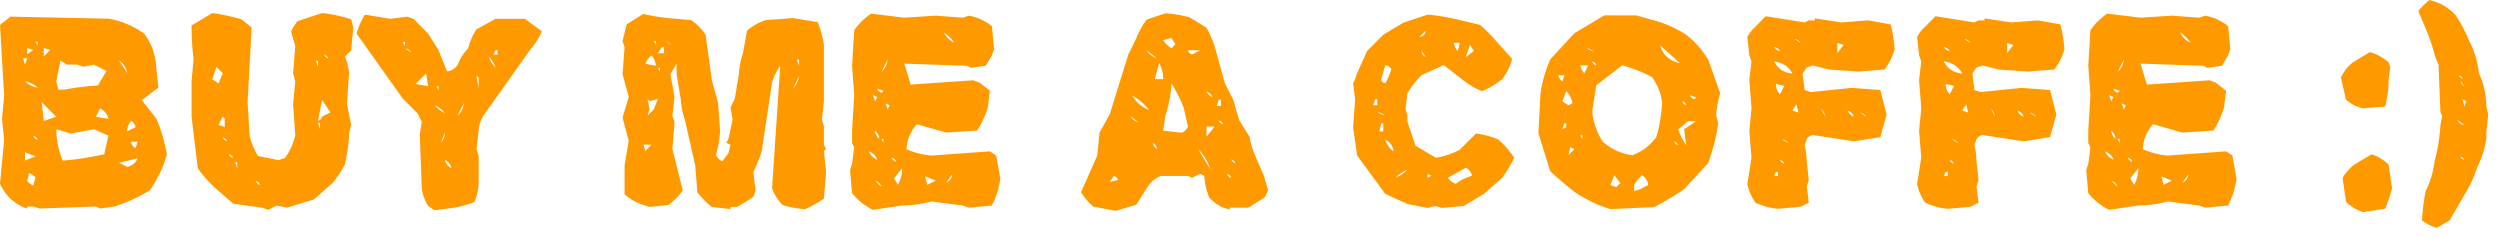 <svg width="136pt" height="13pt" viewBox="0 0 136 13" xmlns="http://www.w3.org/2000/svg"><g id="fontsvg1672081049847" stroke-linecap="round" fill-rule="evenodd" fill="#ff9900"><path d="M 34.094 1.32 L 35 0.758 Q 35.594 0.906 36.352 0.984 L 37.594 1.094 A 2.603 2.603 0 0 1 38.134 1.567 A 3.291 3.291 0 0 1 38.383 1.891 L 38.727 4.367 L 39.063 5.609 L 39.172 7.078 A 5.397 5.397 0 0 1 39.016 8.172 A 6.213 6.213 0 0 1 38.945 8.437 A 0.734 0.734 0 0 0 39.258 8.757 A 0.913 0.913 0 0 0 39.289 8.773 L 39.633 8.328 L 39.742 7.875 L 39.516 7.766 L 39.633 7.531 L 39.852 6.516 L 39.742 5.836 L 39.969 5.391 L 40.195 4.031 A 4.329 4.329 0 0 1 40.312 3.261 A 5.19 5.19 0 0 1 40.414 2.898 L 40.641 1.664 A 2.846 2.846 0 0 1 41.628 1.106 A 3.251 3.251 0 0 1 41.664 1.094 L 43.133 0.984 L 44.484 1.203 A 5.406 5.406 0 0 1 44.82 2.453 L 44.82 5.5 L 44.711 6.516 L 44.82 6.859 L 44.82 7.875 L 44.938 8.102 L 44.82 8.211 L 44.938 9.344 L 44.82 10.813 A 7.083 7.083 0 0 1 44.348 11.098 A 9.543 9.543 0 0 1 43.805 11.375 A 4.43 4.43 0 0 1 42.969 11.258 A 5.372 5.372 0 0 1 42.57 11.148 Q 42.195 10.773 42 10.242 L 42.445 3.578 A 2.836 2.836 0 0 0 42.133 4.126 A 3.558 3.558 0 0 0 42 4.484 L 41.438 8.211 A 6.046 6.046 0 0 1 41.217 8.835 A 7.786 7.786 0 0 1 40.984 9.344 L 41.102 10.359 L 40.984 10.703 Q 40.608 10.98 40.094 11.249 A 9.77 9.77 0 0 1 40.078 11.258 L 39.742 11.258 L 39.742 11.375 L 38.727 11.258 A 4.358 4.358 0 0 1 38.224 10.799 A 5.375 5.375 0 0 1 37.938 10.469 L 37.82 9 L 37.258 6.516 A 4.014 4.014 0 0 1 37.051 5.613 A 4.599 4.599 0 0 1 37.031 5.391 L 36.805 4.031 L 36.805 3.469 L 36.469 4.031 L 36.695 5.273 L 36.578 6.297 L 36.695 6.633 L 36.578 8.102 L 37.141 10.359 A 2.74 2.74 0 0 1 36.697 10.873 A 3.496 3.496 0 0 1 36.352 11.148 L 35.336 11.258 L 35 11.148 A 2.655 2.655 0 0 1 34.422 10.891 A 3.6 3.6 0 0 1 33.977 10.578 L 33.977 9 L 34.203 7.648 L 33.867 6.406 L 34.203 5.273 L 33.867 4.031 L 33.977 2.563 L 33.867 2.227 L 34.094 1.32 Z M 47.383 0.742 L 49.195 0.961 L 50.898 0.852 L 52.375 0.961 L 52.719 0.852 A 2.832 2.832 0 0 1 53.925 1.394 A 3.3 3.3 0 0 1 53.961 1.422 L 54.078 2.672 L 53.961 3.008 L 53.625 3.578 L 52.828 3.688 L 52.602 3.578 L 49.195 3.461 L 49.539 4.602 L 52.945 4.367 L 53.281 4.492 L 53.852 4.938 L 53.734 5.852 Q 53.547 6.477 53.164 7.102 L 51.469 7.211 L 49.875 6.758 A 2.146 2.146 0 0 0 49.339 7.894 A 2.746 2.746 0 0 0 49.313 8.117 A 4.211 4.211 0 0 0 50.672 8.461 L 53.852 8.234 L 54.195 8.461 L 54.414 9.711 Q 54.336 10.43 53.961 11.18 L 52.719 11.297 L 52.375 11.18 L 50.672 10.961 Q 49.914 11.164 49.078 11.18 L 47.492 11.414 A 3.104 3.104 0 0 1 46.594 10.776 A 3.794 3.794 0 0 1 46.352 10.508 L 46.242 9.258 L 46.352 8.914 L 46.469 8.008 L 46.352 7.781 L 46.352 7.102 L 46.469 5.172 L 46.352 3.578 L 46.469 1.648 A 3.099 3.099 0 0 1 46.919 1.119 A 4.178 4.178 0 0 1 47.383 0.742 Z M 114.633 0.742 L 116.445 0.961 L 118.148 0.852 L 119.625 0.961 L 119.969 0.852 A 2.832 2.832 0 0 1 121.175 1.394 A 3.3 3.3 0 0 1 121.211 1.422 L 121.328 2.672 L 121.211 3.008 L 120.875 3.578 L 120.078 3.688 L 119.852 3.578 L 116.445 3.461 L 116.789 4.602 L 120.195 4.367 L 120.531 4.492 L 121.102 4.938 L 120.984 5.852 Q 120.797 6.477 120.414 7.102 L 118.719 7.211 L 117.125 6.758 A 2.146 2.146 0 0 0 116.589 7.894 A 2.746 2.746 0 0 0 116.563 8.117 A 4.211 4.211 0 0 0 117.922 8.461 L 121.102 8.234 L 121.445 8.461 L 121.664 9.711 Q 121.586 10.43 121.211 11.18 L 119.969 11.297 L 119.625 11.18 L 117.922 10.961 Q 117.164 11.164 116.328 11.18 L 114.742 11.414 A 3.104 3.104 0 0 1 113.844 10.776 A 3.794 3.794 0 0 1 113.602 10.508 L 113.492 9.258 L 113.602 8.914 L 113.719 8.008 L 113.602 7.781 L 113.602 7.102 L 113.719 5.172 L 113.602 3.578 L 113.719 1.648 A 3.099 3.099 0 0 1 114.169 1.119 A 4.178 4.178 0 0 1 114.633 0.742 Z M 10.422 1.383 L 11.547 0.711 Q 12.266 0.805 13.125 1.047 L 13.688 1.492 L 13.469 5.555 L 13.578 7.359 Q 13.688 7.898 14.031 8.484 L 15.156 8.711 L 15.5 8.594 A 2.817 2.817 0 0 0 15.866 7.961 A 3.868 3.868 0 0 0 16.063 7.359 L 15.945 5.664 L 16.063 4.43 L 15.945 3.977 L 16.063 2.516 L 15.836 1.719 L 15.945 1.492 L 16.172 1.156 L 17.523 0.711 A 6.855 6.855 0 0 1 18.372 0.849 A 9.016 9.016 0 0 1 19.102 1.047 L 19.219 1.492 L 19.102 2.742 L 18.766 3.078 Q 18.925 3.449 18.988 3.944 A 4.569 4.569 0 0 1 18.992 3.977 L 18.875 5.664 L 19.102 6.797 L 18.992 7.242 A 8.073 8.073 0 0 1 18.901 8.218 A 10.194 10.194 0 0 1 18.766 8.93 A 5.588 5.588 0 0 1 18.094 9.953 L 17.07 10.852 L 15.609 11.297 L 15.047 11.18 L 14.594 11.414 L 14.25 11.297 L 12.68 11.078 L 11.656 10.18 A 6.838 6.838 0 0 1 11.058 9.542 A 8.27 8.27 0 0 1 10.758 9.156 L 10.422 6.344 L 10.422 4.43 L 10.531 3.188 Q 10.429 2.442 10.422 1.512 A 18.198 18.198 0 0 1 10.422 1.383 Z M 95.281 1.664 L 96.055 0.883 L 98.172 1.219 L 98.398 1.109 L 98.727 1.109 L 98.727 1 L 100.18 1.219 L 101.625 1.109 L 102.852 1.328 Q 103.008 1.906 103.07 2.664 A 3.08 3.08 0 0 1 102.516 3.781 L 101.07 3.891 L 99.508 3.781 L 98.617 3.563 L 98.289 3.672 L 98.063 4 L 98.172 4.898 L 98.508 5.008 L 100.734 4.781 L 102.289 4.898 L 102.633 6.234 L 102.289 7.461 L 100.852 7.688 L 98.617 7.344 Q 98.398 7.391 98.289 7.57 L 98.172 7.906 Q 98.259 8.229 98.283 8.655 A 5.578 5.578 0 0 1 98.289 8.797 L 98.398 9.797 L 98.289 10.133 L 98.398 11.031 L 97.945 11.25 L 96.727 11.359 Q 96.209 11.323 95.606 11.076 A 5.383 5.383 0 0 1 95.5 11.031 A 2.762 2.762 0 0 1 95.148 10.341 A 3.384 3.384 0 0 1 95.055 10.023 L 95.281 8.57 L 95.164 7.125 L 95.281 5.898 L 95.164 4.344 L 95.281 3.336 L 95.164 3 L 95.055 2 L 95.281 1.664 Z M 104.516 1.664 L 105.289 0.883 L 107.406 1.219 L 107.633 1.109 L 107.961 1.109 L 107.961 1 L 109.414 1.219 L 110.859 1.109 L 112.086 1.328 Q 112.242 1.906 112.305 2.664 A 3.08 3.08 0 0 1 111.75 3.781 L 110.305 3.891 L 108.742 3.781 L 107.852 3.563 L 107.523 3.672 L 107.297 4 L 107.406 4.898 L 107.742 5.008 L 109.969 4.781 L 111.523 4.898 L 111.867 6.234 L 111.523 7.461 L 110.086 7.688 L 107.852 7.344 Q 107.633 7.391 107.523 7.57 L 107.406 7.906 Q 107.494 8.229 107.517 8.655 A 5.578 5.578 0 0 1 107.523 8.797 L 107.633 9.797 L 107.523 10.133 L 107.633 11.031 L 107.18 11.25 L 105.961 11.359 Q 105.444 11.323 104.841 11.076 A 5.383 5.383 0 0 1 104.734 11.031 A 2.762 2.762 0 0 1 104.383 10.341 A 3.384 3.384 0 0 1 104.289 10.023 L 104.516 8.57 L 104.398 7.125 L 104.516 5.898 L 104.398 4.344 L 104.516 3.336 L 104.398 3 L 104.289 2 L 104.516 1.664 Z M 76.344 1.234 L 77.656 0.797 Q 78.313 0.844 79.086 1.016 L 80.508 1.352 A 6.158 6.158 0 0 1 80.997 1.802 A 8.046 8.046 0 0 1 81.383 2.227 L 82.258 3.203 A 2.726 2.726 0 0 1 81.975 3.914 A 3.505 3.505 0 0 1 81.719 4.305 A 4.438 4.438 0 0 1 80.852 4.857 A 5.129 5.129 0 0 1 80.625 4.961 Q 80.063 4.742 79.523 4.305 L 78.539 3.539 L 77.336 4.086 A 4.993 4.993 0 0 0 76.584 5.036 A 5.526 5.526 0 0 0 76.563 5.07 L 76.461 5.945 L 76.563 6.273 L 76.563 6.609 L 77 7.922 L 78.102 8.578 A 3.861 3.861 0 0 0 79.292 8.204 A 4.42 4.42 0 0 0 79.414 8.141 L 80.289 7.266 Q 80.883 7.328 81.5 7.586 A 4.413 4.413 0 0 1 81.99 8.076 A 5.885 5.885 0 0 1 82.375 8.578 Q 82.125 9.102 81.719 9.672 L 80.727 10.547 L 79.633 11.203 L 78.43 11.313 L 78.102 11.203 L 77.656 11.313 L 76.563 11.094 L 75.359 10.547 L 73.828 8.461 L 73.609 6.93 L 73.719 5.398 L 73.609 4.523 L 73.719 4.305 L 73.828 3.977 L 74.375 2.766 L 75.25 1.891 L 76.344 1.234 Z M 19.852 0.797 L 21.227 1.023 L 22.148 0.906 L 22.492 1.023 L 23.289 1.828 L 23.859 2.734 L 24.32 3.883 A 0.787 0.787 0 0 0 24.84 3.603 A 1.075 1.075 0 0 0 24.891 3.539 A 2.602 2.602 0 0 1 25.251 2.885 A 3.211 3.211 0 0 1 25.469 2.625 A 3.343 3.343 0 0 1 25.902 1.625 A 3.756 3.756 0 0 1 25.922 1.594 L 26.953 1.023 L 28.555 1.023 L 29.477 1.703 A 3.296 3.296 0 0 1 28.969 2.542 A 3.751 3.751 0 0 1 28.898 2.625 L 26.383 6.172 A 1.655 1.655 0 0 0 26.06 6.92 A 2.055 2.055 0 0 0 26.039 7.086 L 25.922 8.117 L 26.039 8.461 L 26.039 9.953 Q 26.023 10.477 25.813 10.984 A 5.039 5.039 0 0 1 24.757 11.287 A 5.748 5.748 0 0 1 24.547 11.32 L 23.633 11.438 L 23.289 11.203 A 2.62 2.62 0 0 1 22.959 10.367 A 2.991 2.991 0 0 1 22.945 10.297 L 22.836 7.32 L 22.945 6.633 L 22.719 6.172 L 21.914 5.367 L 19.398 1.828 Q 19.547 1.289 19.852 0.797 Z M 62.383 1.063 L 63.391 0.727 A 6.042 6.042 0 0 1 64.734 0.953 L 65.633 1.508 A 5.377 5.377 0 0 1 65.865 1.975 Q 65.973 2.219 66.072 2.498 A 8.638 8.638 0 0 1 66.078 2.516 L 66.633 4.531 L 67.086 5.422 L 67.414 6.547 L 67.977 7.438 A 4.08 4.08 0 0 0 68.202 8.274 A 4.778 4.778 0 0 0 68.32 8.555 L 68.758 9.57 L 68.984 10.352 L 68.797 10.742 L 67.906 11.297 L 66.898 11.297 L 66.898 11.406 L 66.563 11.297 Q 66.141 11.133 65.781 10.742 A 3.824 3.824 0 0 1 65.573 10.048 A 3.165 3.165 0 0 1 65.516 9.57 L 65.289 9.453 L 64.852 9.672 L 64.625 9.57 L 63.164 9.57 A 1.471 1.471 0 0 0 62.429 10.161 A 1.865 1.865 0 0 0 62.383 10.234 L 61.82 11.133 L 60.703 11.469 L 59.477 11.242 Q 59.117 10.938 58.805 10.461 L 59.695 8.453 L 59.813 7.219 L 60.375 6.203 L 61.383 2.961 L 61.82 2.07 A 4.242 4.242 0 0 1 62.295 1.184 A 4.799 4.799 0 0 1 62.383 1.063 Z M 0 1.359 L 0.57 0.906 L 5.898 1.016 A 4.463 4.463 0 0 1 7.233 1.459 A 5.615 5.615 0 0 1 7.828 1.813 A 3.171 3.171 0 0 1 8.442 3.194 A 4.121 4.121 0 0 1 8.508 3.742 L 8.617 4.766 L 7.711 5.445 L 8.508 6.461 A 8.263 8.263 0 0 1 8.906 7.621 A 10.142 10.142 0 0 1 9.078 8.391 A 5.911 5.911 0 0 1 8.539 9.729 A 7.233 7.233 0 0 1 8.172 10.328 Q 7.448 10.808 6.423 11.17 A 11.505 11.505 0 0 1 6.234 11.234 L 5.445 11.344 L 5.219 11.234 L 2.156 11.344 L 1.813 11.234 L 1.477 11.234 L 1.477 11.344 A 2.376 2.376 0 0 1 0.048 10.087 A 3.113 3.113 0 0 1 0 9.984 L 0.227 7.602 L 0.109 6.461 L 0.227 5.219 L 0 1.359 Z M 85.641 1.813 L 87.273 0.836 L 89.016 0.836 L 89.773 1.055 A 5.839 5.839 0 0 1 90.788 1.391 A 7.788 7.788 0 0 1 91.617 1.813 Q 92.284 2.274 92.847 3.113 A 7.08 7.08 0 0 1 92.922 3.227 L 93.578 5.078 Q 93.406 5.641 93.359 6.266 L 93.469 6.703 A 9.844 9.844 0 0 1 93.108 8.323 A 11.47 11.47 0 0 1 92.922 8.875 L 91.617 10.289 A 10.607 10.607 0 0 1 91.087 10.639 Q 90.604 10.938 89.984 11.266 L 87.602 11.375 A 6.601 6.601 0 0 1 86.577 10.972 A 8.747 8.747 0 0 1 85.75 10.508 A 13.721 13.721 0 0 1 85.067 9.965 Q 84.723 9.675 84.359 9.335 A 22.365 22.365 0 0 1 84.336 9.312 L 83.688 7.25 L 83.797 5.18 A 5.424 5.424 0 0 1 83.954 4.326 Q 84.057 3.934 84.22 3.512 A 9.648 9.648 0 0 1 84.336 3.227 L 85.641 1.813 Z M 135.258 5.797 L 135.359 6.203 L 135.258 7.203 L 135.258 7.508 A 5.021 5.021 0 0 1 134.808 8.998 A 5.685 5.685 0 0 1 134.758 9.102 A 5.38 5.38 0 0 1 134.479 9.832 Q 134.305 10.207 134.063 10.602 L 133.258 11.992 L 132.555 12.398 A 2.592 2.592 0 0 1 132.003 12.153 A 3.165 3.165 0 0 1 131.758 11.992 A 11.266 11.266 0 0 1 131.953 10.406 A 4.671 4.671 0 0 0 132.31 9.452 A 6.079 6.079 0 0 0 132.453 8.703 A 7.734 7.734 0 0 0 132.664 7.717 A 10.232 10.232 0 0 0 132.758 6.805 L 132.852 6.305 L 132.758 6.102 L 132.656 3.5 L 132.555 3.297 L 132.453 3 Q 132.263 2.278 131.904 1.42 A 16.975 16.975 0 0 0 131.852 1.297 L 131.555 0.602 A 3.742 3.742 0 0 1 131.785 0.344 Q 131.909 0.218 132.056 0.087 A 6.475 6.475 0 0 1 132.156 0 A 2.777 2.777 0 0 1 133.563 0.797 A 7.056 7.056 0 0 1 133.976 1.483 Q 134.163 1.835 134.336 2.242 A 11.561 11.561 0 0 1 134.359 2.297 Q 134.704 2.956 134.842 3.876 A 7.317 7.317 0 0 1 134.859 4 A 4.077 4.077 0 0 1 135.205 5.159 A 5.166 5.166 0 0 1 135.258 5.797 Z M 88.25 3.555 L 86.836 4.641 L 86.617 6.047 Q 86.672 6.836 87.164 7.68 Q 87.82 8.297 88.797 8.445 A 2.737 2.737 0 0 0 89.928 7.672 A 3.393 3.393 0 0 0 90.102 7.461 A 5.997 5.997 0 0 0 90.256 6.854 Q 90.326 6.513 90.373 6.119 A 12.391 12.391 0 0 0 90.422 5.617 A 2.687 2.687 0 0 0 90.202 4.779 A 3.671 3.671 0 0 0 89.883 4.203 A 7.269 7.269 0 0 0 88.606 3.66 A 8.361 8.361 0 0 0 88.25 3.555 Z M 128.086 8.945 L 129.016 8.391 A 2.472 2.472 0 0 1 129.719 8.764 A 3.012 3.012 0 0 1 129.938 8.945 L 130.125 10.242 A 8.022 8.022 0 0 1 129.943 10.851 A 10.134 10.134 0 0 1 129.758 11.352 L 128.547 11.539 A 2.398 2.398 0 0 1 127.679 11.034 A 2.787 2.787 0 0 1 127.625 10.984 L 127.438 9.688 Q 127.672 9.266 128.086 8.945 Z M 127.992 3.391 L 128.922 2.836 Q 129.484 2.992 129.938 3.391 L 130.031 3.664 L 129.938 4.313 L 129.938 4.594 A 5.333 5.333 0 0 1 129.892 5.082 Q 129.857 5.331 129.799 5.609 A 9.746 9.746 0 0 1 129.758 5.797 L 128.547 5.891 Q 128.047 5.781 127.625 5.43 L 127.344 4.219 A 2.181 2.181 0 0 1 127.67 3.712 A 2.913 2.913 0 0 1 127.992 3.391 Z M 3.859 7.266 L 3.063 7.031 A 4.371 4.371 0 0 0 3.225 8.192 A 5.383 5.383 0 0 0 3.406 8.734 Q 4.252 8.681 5.317 8.465 A 21.72 21.72 0 0 0 5.672 8.391 L 5.898 7.375 L 5.109 7.031 L 3.859 7.266 Z M 3.633 3.516 L 3.289 3.289 L 3.063 4.422 L 3.172 4.875 L 3.516 4.875 A 12.526 12.526 0 0 1 4.497 4.723 A 15.82 15.82 0 0 1 5.328 4.648 L 5.789 3.859 L 5.109 3.516 L 4.539 3.633 L 4.203 3.516 L 3.633 3.516 Z M 63.391 6.32 L 63.281 7.109 L 64.289 7.219 Q 64.516 7.125 64.625 6.883 L 64.398 5.875 A 7.118 7.118 0 0 0 64.077 5.156 A 9.404 9.404 0 0 0 63.727 4.531 Q 63.695 5.359 63.391 6.32 Z M 92.266 6.594 L 91.836 6.594 L 91.297 7.031 A 2.742 2.742 0 0 0 91.467 7.455 Q 91.574 7.672 91.727 7.898 L 91.617 7.031 L 92.266 6.594 Z M 79.742 9.125 L 78.758 9.672 Q 78.914 9.891 79.195 10 A 2.417 2.417 0 0 1 79.781 9.663 A 2.971 2.971 0 0 1 80.07 9.563 A 0.546 0.546 0 0 0 79.844 9.189 A 0.824 0.824 0 0 0 79.742 9.125 Z M 91.398 3.445 L 90.313 2.469 Q 90.523 3.242 91.398 3.445 Z M 3.063 6.352 L 2.266 5.555 L 2.383 6.578 L 3.063 6.352 Z M 17.977 6.117 L 17.523 5.438 L 17.297 6.57 A 0.238 0.238 0 0 0 17.441 6.488 Q 17.489 6.433 17.523 6.344 L 17.977 6.117 Z M 35.336 5.5 L 35.227 5.391 L 35.336 5.953 L 35.227 6.297 L 35.563 5.953 L 35.789 5.391 L 35.336 5.5 Z M 65.18 8.109 L 65.852 9.234 A 2.71 2.71 0 0 0 65.239 8.172 A 3.178 3.178 0 0 0 65.18 8.109 Z M 88.898 10.07 L 88.898 10.398 L 89.234 10.289 L 89.664 10.07 Q 89.625 9.734 89.336 9.531 A 1.559 1.559 0 0 0 89.031 9.855 A 1.988 1.988 0 0 0 88.898 10.07 Z M 96.508 3.336 A 1.263 1.263 0 0 0 96.82 3.737 Q 97.097 3.967 97.508 4 A 1.202 1.202 0 0 0 96.75 3.39 A 1.808 1.808 0 0 0 96.508 3.336 Z M 105.742 3.336 A 1.263 1.263 0 0 0 106.054 3.737 Q 106.331 3.967 106.742 4 A 1.202 1.202 0 0 0 105.984 3.39 A 1.808 1.808 0 0 0 105.742 3.336 Z M 61.602 5.203 A 1.71 1.71 0 0 0 62.179 5.812 A 2.294 2.294 0 0 0 62.5 5.984 A 2.583 2.583 0 0 0 61.853 5.358 A 3.15 3.15 0 0 0 61.602 5.203 Z M 75.359 3.539 L 75.141 4.305 Q 75.141 4.467 75.337 4.518 A 0.557 0.557 0 0 0 75.359 4.523 Q 75.563 4.203 75.688 3.758 Q 75.615 3.626 75.432 3.561 A 0.854 0.854 0 0 0 75.359 3.539 Z M 7.484 8.617 L 6.469 8.852 L 6.922 9.078 A 0.861 0.861 0 0 0 7.206 8.96 A 0.752 0.752 0 0 0 7.484 8.617 Z M 63.055 3.414 L 62.828 4.305 L 63.281 4.305 A 1.879 1.879 0 0 0 63.114 3.537 A 2.244 2.244 0 0 0 63.055 3.414 Z M 12.117 3.977 L 11.773 3.641 L 11.547 4.313 L 11.891 4.539 L 12.117 3.977 Z M 23.289 4.688 L 23.18 4 L 22.602 4.57 L 23.289 4.688 Z M 49.078 9.148 L 48.633 9.711 L 48.852 10.055 A 1.912 1.912 0 0 0 49.073 9.272 A 2.279 2.279 0 0 0 49.078 9.148 Z M 116.328 9.148 L 115.883 9.711 L 116.102 10.055 A 1.912 1.912 0 0 0 116.323 9.272 A 2.279 2.279 0 0 0 116.328 9.148 Z M 85.203 4.961 L 84.992 5.508 L 85.32 5.727 L 85.539 5.617 A 1.208 1.208 0 0 0 85.203 4.961 Z M 5.445 5.898 L 5.219 6.352 L 5.898 6.461 Q 5.805 6.078 5.445 5.898 Z M 63.945 2.406 L 63.727 2.07 L 63.281 2.18 A 1.019 1.019 0 0 0 63.445 2.398 Q 63.53 2.485 63.642 2.567 A 1.976 1.976 0 0 0 63.727 2.625 L 63.945 2.406 Z M 88.141 9.961 L 87.82 9.531 L 87.602 10.07 L 87.922 10.18 L 88.141 9.961 Z M 35.109 3.469 L 35.672 3.578 A 0.861 0.861 0 0 0 35.51 3.099 A 1.116 1.116 0 0 0 35.445 3.016 A 0.896 0.896 0 0 0 35.202 3.281 A 1.208 1.208 0 0 0 35.109 3.469 Z M 1.586 9.414 L 1.477 9.867 Q 1.697 10.05 1.807 10.092 A 0.283 0.283 0 0 0 1.813 10.094 L 1.93 9.641 A 3.061 3.061 0 0 0 1.824 9.557 Q 1.676 9.445 1.588 9.415 A 0.288 0.288 0 0 0 1.586 9.414 Z M 66.078 6.883 L 65.633 6.883 L 65.633 7.438 L 66.078 6.883 Z M 1.93 8.508 L 1.359 8.281 L 1.359 8.734 L 1.93 8.508 Z M 6.469 3.289 L 6.922 3.969 A 0.945 0.945 0 0 0 6.629 3.42 A 1.343 1.343 0 0 0 6.469 3.289 Z M 80.188 2.766 L 79.961 2.445 L 79.742 3.102 L 80.188 2.766 Z M 75.359 7.586 Q 75.469 7.984 75.805 8.242 Q 75.781 7.836 75.359 7.586 Z M 51.352 1.766 A 1.08 1.08 0 0 0 51.683 2.182 A 1.498 1.498 0 0 0 51.914 2.328 Q 51.722 2.028 51.362 1.773 A 2.906 2.906 0 0 0 51.352 1.766 Z M 118.602 1.766 A 1.08 1.08 0 0 0 118.933 2.182 A 1.498 1.498 0 0 0 119.164 2.328 Q 118.972 2.028 118.612 1.773 A 2.906 2.906 0 0 0 118.602 1.766 Z M 97.063 4.672 L 96.609 4.563 Q 96.617 4.945 96.836 5.125 L 97.063 4.672 Z M 106.297 4.672 L 105.844 4.563 Q 105.852 4.945 106.07 5.125 L 106.297 4.672 Z M 50.898 9.828 L 50.328 9.594 L 50.445 10.055 L 50.898 9.828 Z M 118.148 9.828 L 117.578 9.594 L 117.695 10.055 L 118.148 9.828 Z M 76.563 9.234 A 1.912 1.912 0 0 0 76.081 9.517 A 2.33 2.33 0 0 0 75.906 9.672 A 1.915 1.915 0 0 0 76.537 9.26 A 1.854 1.854 0 0 0 76.563 9.234 Z M 1.359 4.422 A 1.381 1.381 0 0 0 1.661 4.642 A 1.108 1.108 0 0 0 2.047 4.766 Q 1.773 4.508 1.359 4.422 Z M 25.234 5.602 L 24.891 6.289 Q 25.195 6.031 25.234 5.602 Z M 6.922 7.141 L 7.375 6.922 A 0.548 0.548 0 0 0 7.297 6.728 A 0.505 0.505 0 0 0 7.141 6.578 A 0.795 0.795 0 0 0 6.922 7.141 Z M 43.469 4.141 L 43.133 4.828 A 1.262 1.262 0 0 0 43.469 4.141 Z M 48.289 3.242 L 47.945 3.922 Q 48.234 3.648 48.289 3.242 Z M 115.539 3.242 L 115.195 3.922 Q 115.484 3.648 115.539 3.242 Z M 65.289 2.734 L 64.625 2.734 Q 64.646 2.876 64.816 2.947 A 0.603 0.603 0 0 0 64.852 2.961 L 65.289 2.734 Z M 23.633 5.711 A 1.903 1.903 0 0 0 23.921 5.984 A 2.523 2.523 0 0 0 24.203 6.172 A 1.227 1.227 0 0 0 23.869 5.843 A 1.638 1.638 0 0 0 23.633 5.711 Z M 100.289 2.445 L 99.953 2.336 L 99.953 2.891 L 100.289 2.445 Z M 109.523 2.445 L 109.188 2.336 L 109.188 2.891 L 109.523 2.445 Z M 12.227 6.461 L 12.117 6.344 L 11.891 6.797 L 12.227 6.906 L 12.227 6.461 Z M 62.945 3.188 L 62.383 2.734 A 1.031 1.031 0 0 0 62.716 3.07 A 1.419 1.419 0 0 0 62.945 3.187 Z M 26.039 4.227 L 25.922 4.109 L 26.039 4.797 L 26.039 4.227 Z M 86.406 3.555 L 85.969 3.555 A 0.87 0.87 0 0 0 86.188 3.984 L 86.406 3.555 Z M 26.609 3.078 A 0.913 0.913 0 0 0 26.829 3.533 A 1.229 1.229 0 0 0 26.953 3.656 A 1.689 1.689 0 0 0 26.837 3.411 Q 26.769 3.291 26.677 3.166 A 3.139 3.139 0 0 0 26.609 3.078 Z M 47.698 8.678 A 1.349 1.349 0 0 0 47.719 8.688 A 0.621 0.621 0 0 0 47.472 8.345 A 0.99 0.99 0 0 0 47.266 8.235 Q 47.364 8.515 47.698 8.678 Z M 114.948 8.678 A 1.349 1.349 0 0 0 114.969 8.688 A 0.621 0.621 0 0 0 114.722 8.345 A 0.99 0.99 0 0 0 114.516 8.235 Q 114.614 8.515 114.948 8.678 Z M 2.727 2.719 L 2.383 2.609 L 2.383 3.063 L 2.727 2.719 Z M 79.414 2.328 L 79.086 2.328 A 0.733 0.733 0 0 0 79.299 2.76 A 0.901 0.901 0 0 0 79.305 2.766 L 79.414 2.328 Z M 35.445 7.875 L 35 7.875 L 35.109 8.211 L 35.445 7.875 Z M 24.203 7.203 L 23.977 7.773 A 0.973 0.973 0 0 0 24.146 7.493 A 0.862 0.862 0 0 0 24.203 7.203 Z M 75.25 6.711 L 75.141 6.711 L 75.031 7.148 L 75.25 7.148 L 75.25 6.711 Z M 97.836 6.125 L 97.727 5.68 L 97.508 6.008 L 97.836 6.125 Z M 107.07 6.125 L 106.961 5.68 L 106.742 6.008 L 107.07 6.125 Z M 36.125 2.563 L 36.008 2.563 L 35.789 2.898 L 36.125 2.898 L 36.125 2.563 Z M 60.594 9.57 L 60.375 9.898 L 60.82 9.789 A 0.254 0.254 0 0 0 60.722 9.638 Q 60.684 9.609 60.633 9.586 A 0.606 0.606 0 0 0 60.594 9.57 Z M 24.203 8.695 A 0.626 0.626 0 0 0 24.422 9.06 A 0.912 0.912 0 0 0 24.547 9.148 A 0.555 0.555 0 0 0 24.331 8.779 A 0.856 0.856 0 0 0 24.203 8.695 Z M 51.805 9.484 L 51.469 9.938 Q 51.728 9.825 51.793 9.549 A 0.76 0.76 0 0 0 51.805 9.484 Z M 119.055 9.484 L 118.719 9.938 Q 118.978 9.825 119.043 9.549 A 0.76 0.76 0 0 0 119.055 9.484 Z M 85.641 8.117 L 85.422 8.008 L 85.32 8.445 L 85.641 8.117 Z M 7.484 7.711 L 7.141 7.711 A 0.385 0.385 0 0 0 7.186 7.886 Q 7.244 7.991 7.375 8.055 L 7.484 7.711 Z M 61.938 6.656 L 61.492 6.32 Q 61.641 6.563 61.938 6.656 Z M 1.813 2.719 L 1.477 2.609 L 1.477 2.953 L 1.813 2.719 Z M 85.102 4.094 L 84.773 4.094 Q 84.82 4.305 84.992 4.422 L 85.102 4.094 Z M 66.414 5.422 L 66.297 5.422 L 66.188 5.766 L 66.414 5.766 L 66.414 5.422 Z M 47.602 7.102 A 0.575 0.575 0 0 0 47.694 7.392 Q 47.743 7.47 47.818 7.545 A 1.076 1.076 0 0 0 47.828 7.555 A 0.533 0.533 0 0 0 47.741 7.266 Q 47.687 7.181 47.602 7.102 Z M 114.852 7.102 A 0.575 0.575 0 0 0 114.944 7.392 Q 114.993 7.47 115.068 7.545 A 1.076 1.076 0 0 0 115.078 7.555 A 0.533 0.533 0 0 0 114.991 7.266 Q 114.937 7.181 114.852 7.102 Z M 134.063 6.805 L 133.664 6.508 Q 133.781 6.758 134.063 6.805 Z M 74.922 5.398 L 74.813 5.398 L 74.703 5.727 L 74.922 5.727 L 74.922 5.398 Z M 99.07 5.898 L 99.289 6.344 A 0.92 0.92 0 0 0 99.07 5.898 Z M 108.305 5.898 L 108.523 6.344 A 0.92 0.92 0 0 0 108.305 5.898 Z M 77.555 1.672 L 77.219 2.008 Q 77.498 1.973 77.547 1.731 A 0.509 0.509 0 0 0 77.555 1.672 Z M 100.508 6.008 A 0.559 0.559 0 0 0 100.821 6.331 A 0.712 0.712 0 0 0 100.852 6.344 A 0.529 0.529 0 0 0 100.555 6.027 A 0.718 0.718 0 0 0 100.508 6.008 Z M 109.742 6.008 A 0.559 0.559 0 0 0 110.055 6.331 A 0.712 0.712 0 0 0 110.086 6.344 A 0.529 0.529 0 0 0 109.789 6.027 A 0.718 0.718 0 0 0 109.742 6.008 Z M 86.734 2.797 L 86.297 2.578 Q 86.477 2.758 86.734 2.797 Z M 75.359 6.273 L 74.922 6.055 Q 75.109 6.234 75.359 6.273 Z M 47.602 9.828 L 47.945 10.164 A 0.501 0.501 0 0 0 47.665 9.854 A 0.722 0.722 0 0 0 47.602 9.828 Z M 114.852 9.828 L 115.195 10.164 A 0.501 0.501 0 0 0 114.915 9.854 A 0.722 0.722 0 0 0 114.852 9.828 Z M 65.633 4.977 A 0.751 0.751 0 0 0 65.789 5.179 Q 65.861 5.246 65.956 5.305 A 1.282 1.282 0 0 0 65.969 5.313 A 0.555 0.555 0 0 0 65.671 4.993 A 0.754 0.754 0 0 0 65.633 4.977 Z M 134.164 5.5 L 133.961 5.398 L 134.063 5.797 L 134.164 5.5 Z M 1.477 3.172 L 1.25 3.172 L 1.359 3.516 L 1.477 3.172 Z M 85.203 6.703 L 85.102 6.703 L 84.992 7.031 L 85.203 6.922 L 85.203 6.703 Z M 48.398 5.734 L 48.172 5.617 L 48.289 5.961 L 48.398 5.734 Z M 115.648 5.734 L 115.422 5.617 L 115.539 5.961 L 115.648 5.734 Z M 47.719 5.281 L 47.492 5.172 L 47.602 5.508 L 47.719 5.281 Z M 114.969 5.281 L 114.742 5.172 L 114.852 5.508 L 114.969 5.281 Z M 48.063 4.938 L 47.719 4.828 Q 47.758 4.977 47.945 5.055 L 48.063 4.938 Z M 115.313 4.938 L 114.969 4.828 Q 115.008 4.977 115.195 5.055 L 115.313 4.938 Z M 22.031 2.625 L 22.375 2.859 Q 22.281 2.688 22.031 2.625 Z M 26.953 2.734 L 26.844 2.969 L 27.07 2.969 L 27.07 2.734 L 26.953 2.734 Z M 62.727 7.773 A 0.434 0.434 0 0 0 62.905 8.081 A 0.609 0.609 0 0 0 62.945 8.109 A 0.517 0.517 0 0 0 62.872 7.917 A 0.487 0.487 0 0 0 62.727 7.773 Z M 77.555 3.102 L 77.336 2.766 Q 77.343 2.965 77.507 3.074 A 0.521 0.521 0 0 0 77.555 3.102 Z M 96.508 2.555 A 0.433 0.433 0 0 0 96.673 2.716 Q 96.743 2.757 96.836 2.781 A 0.392 0.392 0 0 0 96.69 2.629 Q 96.614 2.582 96.508 2.555 Z M 105.742 2.555 A 0.433 0.433 0 0 0 105.907 2.716 Q 105.978 2.757 106.07 2.781 A 0.392 0.392 0 0 0 105.925 2.629 Q 105.848 2.582 105.742 2.555 Z M 17.406 6.68 L 17.297 6.68 L 17.406 7.023 L 17.406 6.68 Z M 96.945 7.57 L 97.281 7.789 Q 97.212 7.663 97.035 7.598 A 0.873 0.873 0 0 0 96.945 7.57 Z M 106.18 7.57 L 106.516 7.789 Q 106.446 7.663 106.269 7.598 A 0.873 0.873 0 0 0 106.18 7.57 Z M 101.18 6.125 L 101.516 6.344 A 0.414 0.414 0 0 0 101.377 6.206 Q 101.295 6.155 101.18 6.125 Z M 110.414 6.125 L 110.75 6.344 A 0.414 0.414 0 0 0 110.611 6.206 Q 110.529 6.155 110.414 6.125 Z M 96.609 9.352 L 96.508 9.578 L 96.727 9.578 L 96.727 9.352 L 96.609 9.352 Z M 105.844 9.352 L 105.742 9.578 L 105.961 9.578 L 105.961 9.352 L 105.844 9.352 Z M 97.617 2.109 L 97.945 2.336 A 0.392 0.392 0 0 0 97.8 2.184 Q 97.723 2.137 97.617 2.109 Z M 106.852 2.109 L 107.18 2.336 A 0.392 0.392 0 0 0 107.034 2.184 Q 106.958 2.137 106.852 2.109 Z M 12.906 8.82 L 12.789 8.82 L 12.906 9.156 L 12.906 8.82 Z M 43.469 3.242 L 43.352 3.242 L 43.469 3.578 L 43.469 3.242 Z M 92.266 5.297 L 91.945 5.18 A 0.261 0.261 0 0 0 92.049 5.338 Q 92.088 5.367 92.14 5.389 A 0.59 0.59 0 0 0 92.164 5.398 L 92.266 5.297 Z M 17.297 3.305 L 17.188 3.305 L 17.297 3.641 L 17.297 3.305 Z M 134.063 4.695 L 133.859 4.398 A 0.482 0.482 0 0 0 133.91 4.543 A 0.394 0.394 0 0 0 134.062 4.695 Z M 77.875 9.563 L 77.656 9.453 L 77.656 9.672 L 77.875 9.563 Z M 48.508 8.578 A 0.28 0.28 0 0 0 48.586 8.705 Q 48.622 8.74 48.674 8.77 A 0.686 0.686 0 0 0 48.742 8.805 A 0.237 0.237 0 0 0 48.646 8.648 Q 48.609 8.619 48.557 8.597 A 0.619 0.619 0 0 0 48.508 8.578 Z M 115.758 8.578 A 0.28 0.28 0 0 0 115.836 8.705 Q 115.872 8.74 115.924 8.77 A 0.686 0.686 0 0 0 115.992 8.805 A 0.237 0.237 0 0 0 115.896 8.648 Q 115.859 8.619 115.807 8.597 A 0.619 0.619 0 0 0 115.758 8.578 Z M 1.974 7.57 A 0.637 0.637 0 0 0 2.047 7.602 A 0.258 0.258 0 0 0 2 7.52 Q 1.948 7.457 1.849 7.396 A 1.105 1.105 0 0 0 1.813 7.375 Q 1.832 7.495 1.974 7.57 Z M 17.633 2.961 A 0.285 0.285 0 0 0 17.73 3.109 Q 17.785 3.155 17.867 3.188 A 0.25 0.25 0 0 0 17.826 3.117 Q 17.779 3.058 17.688 2.996 A 1.224 1.224 0 0 0 17.633 2.961 Z M 13.914 9.836 Q 13.953 9.984 14.141 10.063 A 0.238 0.238 0 0 0 14.058 9.918 Q 14.003 9.87 13.914 9.836 Z M 12.453 8.367 A 0.267 0.267 0 0 0 12.567 8.537 Q 12.608 8.566 12.663 8.587 A 0.606 0.606 0 0 0 12.68 8.594 A 0.261 0.261 0 0 0 12.638 8.521 Q 12.591 8.461 12.502 8.399 A 1.2 1.2 0 0 0 12.453 8.367 Z M 12.117 7.469 Q 12.156 7.586 12.344 7.695 Q 12.316 7.565 12.164 7.489 A 0.627 0.627 0 0 0 12.117 7.469 Z M 66.297 6.547 A 0.278 0.278 0 0 0 66.384 6.682 Q 66.421 6.715 66.473 6.742 A 0.639 0.639 0 0 0 66.523 6.766 A 0.23 0.23 0 0 0 66.435 6.619 Q 66.4 6.591 66.352 6.569 A 0.603 0.603 0 0 0 66.297 6.547 Z M 66.75 9.453 A 0.254 0.254 0 0 0 66.848 9.604 Q 66.886 9.634 66.937 9.656 A 0.606 0.606 0 0 0 66.977 9.672 A 0.249 0.249 0 0 0 66.898 9.541 Q 66.842 9.49 66.75 9.453 Z M 86.617 3.336 A 0.236 0.236 0 0 0 86.711 3.489 Q 86.746 3.517 86.795 3.538 A 0.588 0.588 0 0 0 86.836 3.555 A 0.236 0.236 0 0 0 86.743 3.402 Q 86.707 3.374 86.658 3.352 A 0.588 0.588 0 0 0 86.617 3.336 Z M 96.836 8.687 A 0.249 0.249 0 0 0 96.915 8.819 Q 96.971 8.869 97.063 8.906 A 0.252 0.252 0 0 0 97.02 8.833 Q 96.971 8.773 96.879 8.714 A 1.131 1.131 0 0 0 96.836 8.687 Z M 106.07 8.687 A 0.249 0.249 0 0 0 106.149 8.819 Q 106.205 8.869 106.297 8.906 A 0.252 0.252 0 0 0 106.254 8.833 Q 106.205 8.773 106.113 8.714 A 1.131 1.131 0 0 0 106.07 8.687 Z M 36.242 2.227 L 36.469 2.453 Q 36.43 2.336 36.242 2.227 Z M 66.977 8.672 A 0.263 0.263 0 0 0 67.02 8.747 Q 67.069 8.808 67.161 8.869 A 1.112 1.112 0 0 0 67.195 8.891 A 0.236 0.236 0 0 0 67.102 8.738 Q 67.066 8.71 67.017 8.688 A 0.588 0.588 0 0 0 66.977 8.672 Z M 91.078 7.68 A 0.236 0.236 0 0 0 91.172 7.832 Q 91.207 7.86 91.256 7.882 A 0.588 0.588 0 0 0 91.297 7.898 A 0.263 0.263 0 0 0 91.253 7.823 Q 91.205 7.762 91.112 7.701 A 1.112 1.112 0 0 0 91.078 7.68 Z M 91.69 5.709 A 0.602 0.602 0 0 0 91.727 5.727 Q 91.705 5.589 91.542 5.518 A 0.572 0.572 0 0 0 91.516 5.508 Q 91.544 5.633 91.69 5.709 Z M 21.914 2.281 L 22.031 2.516 L 22.031 2.281 L 21.914 2.281 Z M 1.93 2.266 L 2.047 2.492 L 2.047 2.266 L 1.93 2.266 Z M 47.945 7.555 L 48.063 7.781 L 48.063 7.555 L 47.945 7.555 Z M 115.195 7.555 L 115.313 7.781 L 115.313 7.555 L 115.195 7.555 Z M 23.75 4.688 L 23.859 4.914 L 23.859 4.688 L 23.75 4.688 Z M 35.563 2.227 L 35.672 2.453 L 35.672 2.227 L 35.563 2.227 Z M 35.789 3.695 L 35.898 3.922 L 35.898 3.695 L 35.789 3.695 Z M 133.758 4.102 Q 133.797 4.195 133.961 4.297 Q 133.938 4.164 133.758 4.102 Z M 133.859 8.508 A 0.206 0.206 0 0 0 133.923 8.621 Q 133.974 8.669 134.063 8.703 Q 134.026 8.608 133.88 8.52 A 0.984 0.984 0 0 0 133.859 8.508 Z M 85.969 7.359 L 86.078 7.578 L 86.078 7.359 L 85.969 7.359 Z" vector-effect="non-scaling-stroke"/></g></svg>
